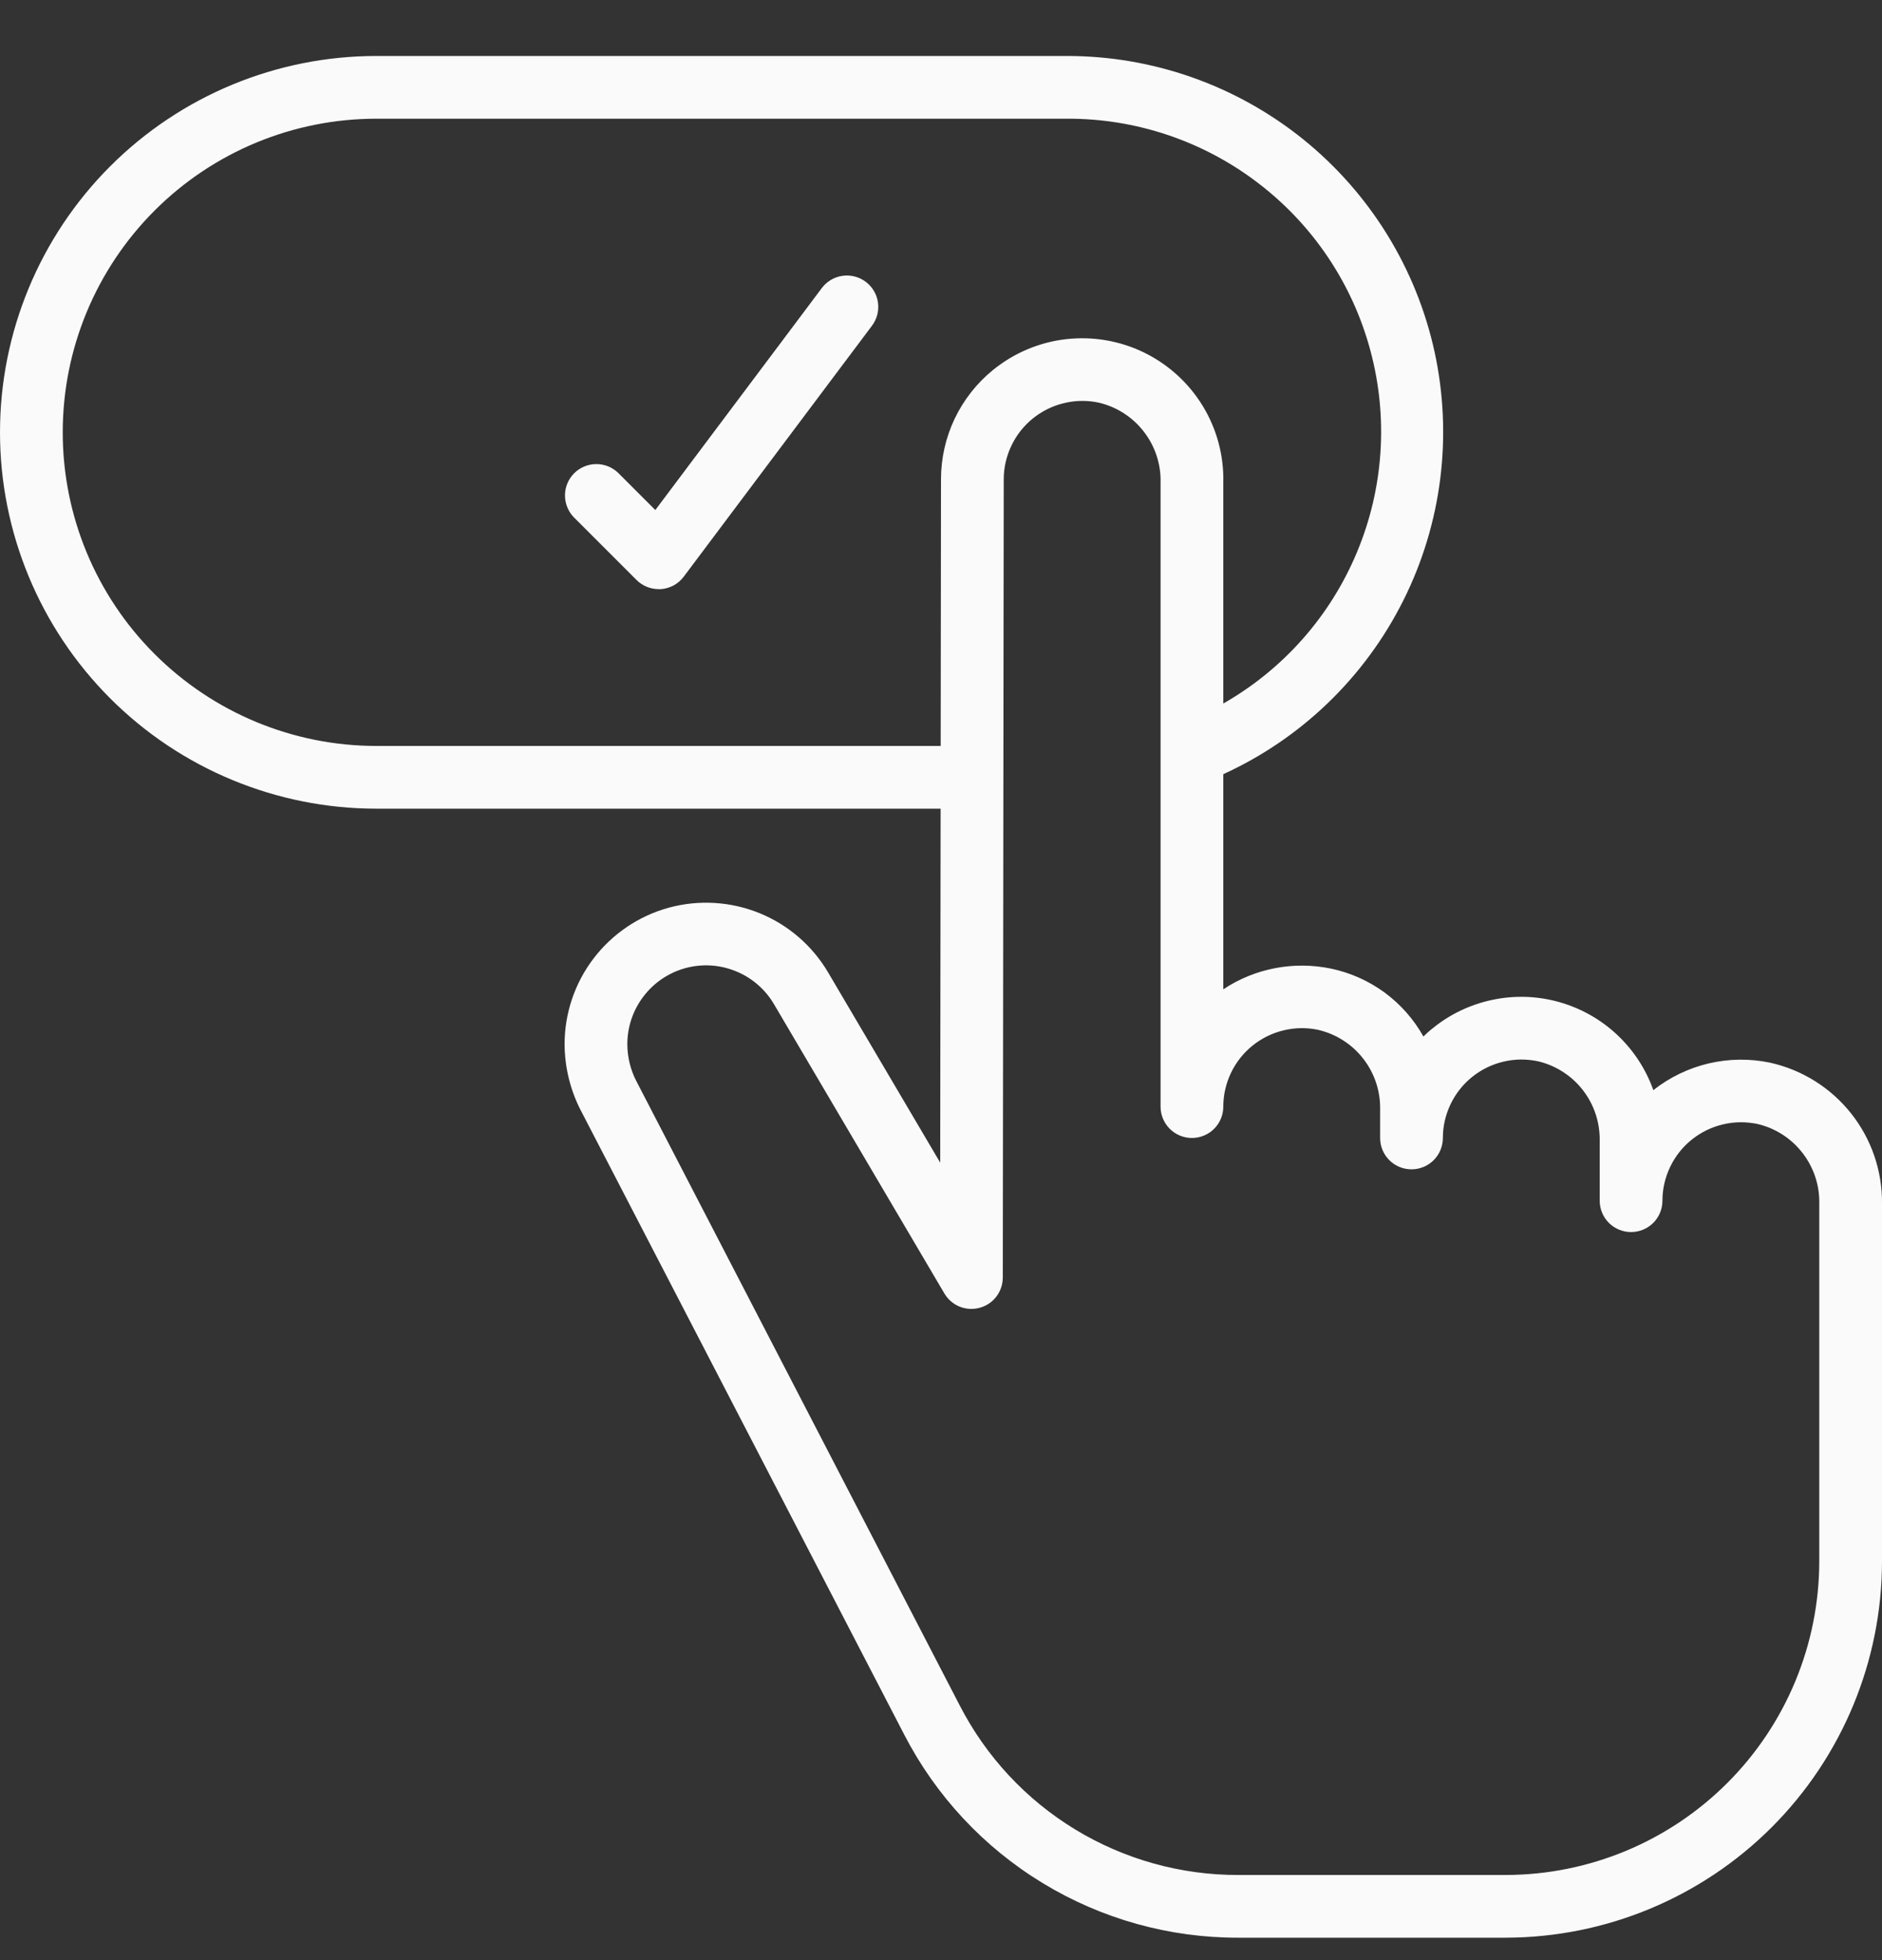 <svg width="24" height="25" viewBox="0 0 24 25" fill="none" xmlns="http://www.w3.org/2000/svg">
<rect x="0" y="0" width="24" height="25" fill="#333333" stroke="none"/>
<path d="M22.574 13.554C22.315 13.499 22.048 13.503 21.79 13.563C21.533 13.624 21.292 13.74 21.084 13.904C20.988 13.633 20.828 13.39 20.618 13.194C20.408 12.998 20.154 12.856 19.877 12.779C19.601 12.702 19.309 12.693 19.029 12.753C18.748 12.812 18.485 12.938 18.263 13.121C18.223 13.152 18.188 13.185 18.152 13.22C18.029 13 17.86 12.809 17.657 12.659C17.453 12.51 17.221 12.406 16.974 12.354C16.739 12.305 16.496 12.303 16.261 12.348C16.025 12.393 15.8 12.485 15.6 12.618V9.874C16.597 9.419 17.407 8.636 17.897 7.656C18.387 6.676 18.527 5.558 18.294 4.487C18.06 3.417 17.467 2.459 16.613 1.772C15.759 1.086 14.696 0.712 13.6 0.714H4.8C3.527 0.714 2.306 1.22 1.406 2.12C0.506 3.02 0 4.241 0 5.514C0 6.787 0.506 8.008 1.406 8.908C2.306 9.808 3.527 10.314 4.8 10.314H11.995L11.99 14.829L10.56 12.402C10.359 12.061 10.051 11.795 9.684 11.646C9.317 11.497 8.91 11.473 8.528 11.577C8.146 11.682 7.809 11.91 7.569 12.225C7.329 12.54 7.199 12.926 7.2 13.322C7.202 13.61 7.27 13.893 7.4 14.15L11.53 22.122C11.933 22.904 12.544 23.56 13.296 24.017C14.048 24.475 14.912 24.716 15.792 24.714H19.2C20.473 24.712 21.693 24.206 22.593 23.306C23.492 22.407 23.999 21.186 24 19.914V15.354C24.005 14.936 23.866 14.529 23.606 14.201C23.346 13.873 22.982 13.645 22.574 13.554ZM4.8 9.514C3.739 9.514 2.722 9.092 1.972 8.342C1.221 7.592 0.8 6.575 0.8 5.514C0.8 4.453 1.221 3.436 1.972 2.685C2.722 1.935 3.739 1.514 4.8 1.514H13.6C14.482 1.509 15.341 1.797 16.042 2.333C16.744 2.868 17.248 3.62 17.476 4.472C17.705 5.324 17.645 6.228 17.305 7.042C16.966 7.857 16.366 8.536 15.6 8.973V6.154C15.608 5.81 15.517 5.471 15.338 5.178C15.159 4.884 14.899 4.648 14.591 4.497C14.282 4.346 13.936 4.287 13.594 4.326C13.253 4.365 12.93 4.502 12.663 4.719C12.456 4.887 12.289 5.1 12.174 5.341C12.059 5.583 12 5.847 12 6.114L11.996 9.514H4.8ZM23.2 19.914C23.199 20.974 22.777 21.991 22.027 22.741C21.277 23.491 20.261 23.913 19.2 23.914H15.792C15.059 23.916 14.339 23.715 13.712 23.334C13.085 22.953 12.576 22.406 12.24 21.754L8.114 13.787C8.04 13.643 8.001 13.483 8 13.322C7.999 13.101 8.071 12.886 8.205 12.71C8.338 12.534 8.526 12.407 8.739 12.348C8.952 12.29 9.178 12.303 9.383 12.387C9.588 12.47 9.759 12.618 9.871 12.809L12.043 16.497C12.088 16.573 12.156 16.632 12.237 16.665C12.319 16.698 12.408 16.703 12.493 16.68C12.578 16.657 12.653 16.607 12.706 16.537C12.759 16.467 12.788 16.382 12.788 16.294L12.8 6.114C12.8 5.964 12.834 5.817 12.899 5.682C12.963 5.548 13.057 5.429 13.174 5.335C13.29 5.242 13.426 5.175 13.571 5.141C13.716 5.106 13.868 5.104 14.014 5.136C14.242 5.19 14.444 5.32 14.587 5.506C14.73 5.691 14.806 5.92 14.8 6.154V14.114C14.8 14.22 14.842 14.322 14.917 14.397C14.992 14.472 15.094 14.514 15.2 14.514C15.306 14.514 15.408 14.472 15.483 14.397C15.558 14.322 15.6 14.22 15.6 14.114C15.6 13.964 15.634 13.817 15.699 13.682C15.763 13.548 15.857 13.429 15.974 13.335C16.09 13.242 16.226 13.175 16.371 13.141C16.516 13.106 16.668 13.104 16.814 13.136C17.041 13.19 17.244 13.32 17.387 13.506C17.53 13.691 17.605 13.92 17.6 14.154V14.514C17.6 14.62 17.642 14.722 17.717 14.797C17.792 14.872 17.894 14.914 18 14.914C18.106 14.914 18.208 14.872 18.283 14.797C18.358 14.722 18.4 14.62 18.4 14.514C18.4 14.364 18.434 14.217 18.499 14.082C18.563 13.948 18.657 13.829 18.774 13.735C18.89 13.642 19.026 13.575 19.171 13.541C19.316 13.506 19.468 13.505 19.614 13.536C19.841 13.59 20.044 13.72 20.187 13.906C20.33 14.091 20.405 14.32 20.4 14.554V15.314C20.4 15.42 20.442 15.522 20.517 15.597C20.592 15.672 20.694 15.714 20.8 15.714C20.906 15.714 21.008 15.672 21.083 15.597C21.158 15.522 21.2 15.42 21.2 15.314C21.2 15.165 21.234 15.017 21.299 14.882C21.363 14.748 21.457 14.629 21.574 14.535C21.69 14.442 21.826 14.375 21.971 14.341C22.116 14.306 22.268 14.305 22.414 14.336C22.642 14.39 22.844 14.52 22.987 14.706C23.13 14.891 23.206 15.12 23.2 15.354V19.914Z" fill="#FAFAFA"/>
<path d="M10.48 3.674L8.357 6.505L7.883 6.031C7.807 5.958 7.706 5.918 7.601 5.919C7.497 5.92 7.396 5.962 7.322 6.036C7.248 6.11 7.206 6.21 7.205 6.315C7.204 6.42 7.244 6.521 7.317 6.597L8.117 7.397C8.192 7.472 8.294 7.514 8.4 7.514H8.428C8.486 7.51 8.541 7.493 8.592 7.466C8.642 7.438 8.686 7.4 8.72 7.354L11.12 4.154C11.184 4.069 11.211 3.962 11.196 3.857C11.181 3.752 11.125 3.658 11.04 3.594C10.955 3.53 10.848 3.503 10.743 3.518C10.638 3.533 10.544 3.589 10.48 3.674Z" fill="#FAFAFA"/>
</svg>
